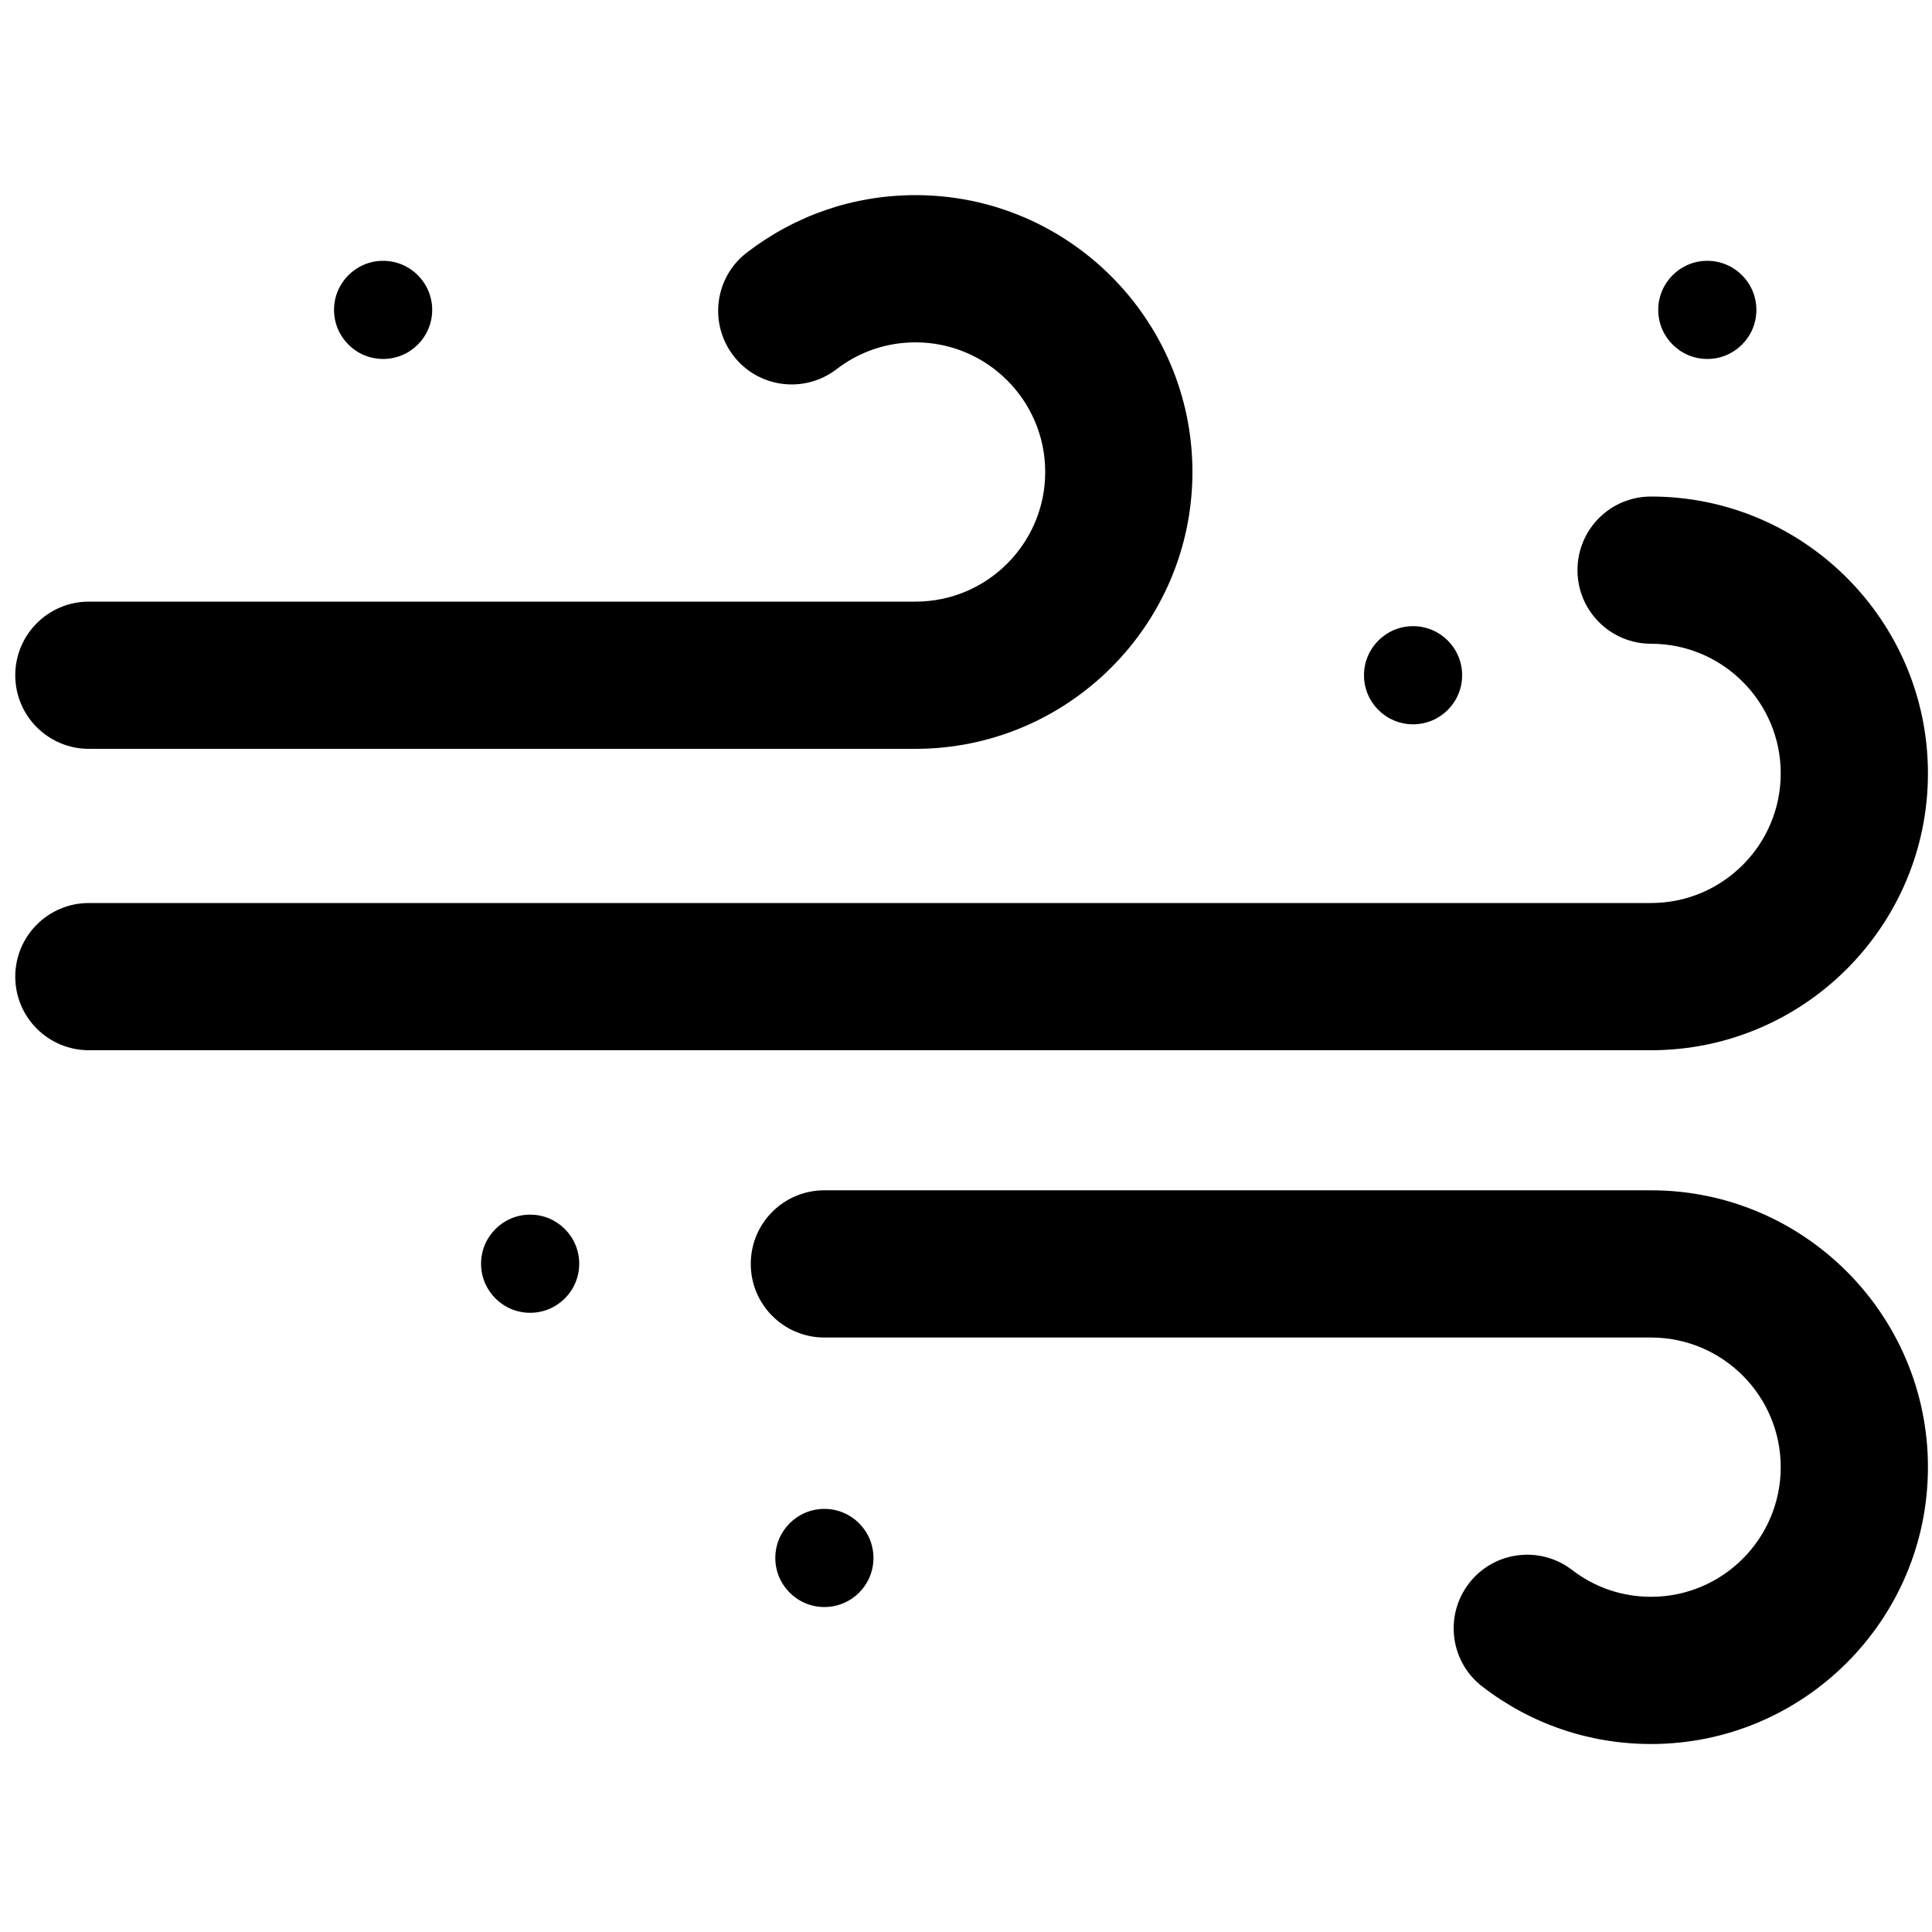<?xml version="1.0" encoding="utf-8"?>
<!-- Generator: Adobe Illustrator 23.0.2, SVG Export Plug-In . SVG Version: 6.00 Build 0)  -->
<svg version="1.1" id="katman_1" xmlns="http://www.w3.org/2000/svg" xmlns:xlink="http://www.w3.org/1999/xlink" x="0px" y="0px"
	 viewBox="0 0 100 100" style="enable-background:new 0 0 100 100;" xml:space="preserve">
<g>
	<path d="M85.46,90.27c-3.19,0-6.21-1.03-8.73-2.97c-1.67-1.28-1.98-3.67-0.7-5.34c1.28-1.67,3.67-1.98,5.34-0.7
		c1.18,0.91,2.6,1.39,4.09,1.39c3.7,0,6.71-3.01,6.71-6.71s-3.01-6.71-6.71-6.71H42.67c-2.1,0-3.81-1.7-3.81-3.81
		s1.7-3.81,3.81-3.81h42.79c7.9,0,14.33,6.43,14.33,14.33S93.36,90.27,85.46,90.27z"/>
</g>
<g>
	<path d="M47.38,38.76H4.6c-2.1,0-3.81-1.7-3.81-3.81c0-2.1,1.7-3.81,3.81-3.81h42.79c3.7,0,6.71-3.01,6.71-6.71
		s-3.01-6.71-6.71-6.71c-1.49,0-2.91,0.48-4.09,1.39c-1.67,1.28-4.06,0.97-5.34-0.7c-1.28-1.67-0.97-4.06,0.7-5.34
		c2.53-1.94,5.54-2.97,8.73-2.97c7.9,0,14.33,6.43,14.33,14.33S55.28,38.76,47.38,38.76z"/>
</g>
<g>
	<path d="M85.46,54.36H4.6c-2.1,0-3.81-1.7-3.81-3.81c0-2.1,1.7-3.81,3.81-3.81h80.86c3.7,0,6.71-3.01,6.71-6.71
		c0-3.7-3.01-6.71-6.71-6.71c-2.1,0-3.81-1.7-3.81-3.81s1.7-3.81,3.81-3.81c7.9,0,14.33,6.43,14.33,14.33S93.36,54.36,85.46,54.36z"
		/>
</g>
<g>
	<circle cx="19.83" cy="16.04" r="2.54"/>
</g>
<g>
	<circle cx="73.14" cy="34.95" r="2.54"/>
</g>
<g>
	<circle cx="88.37" cy="16.04" r="2.54"/>
</g>
<g>
	<circle cx="27.44" cy="65.41" r="2.54"/>
</g>
<g>
	<circle cx="42.67" cy="80.64" r="2.54"/>
</g>
</svg>
